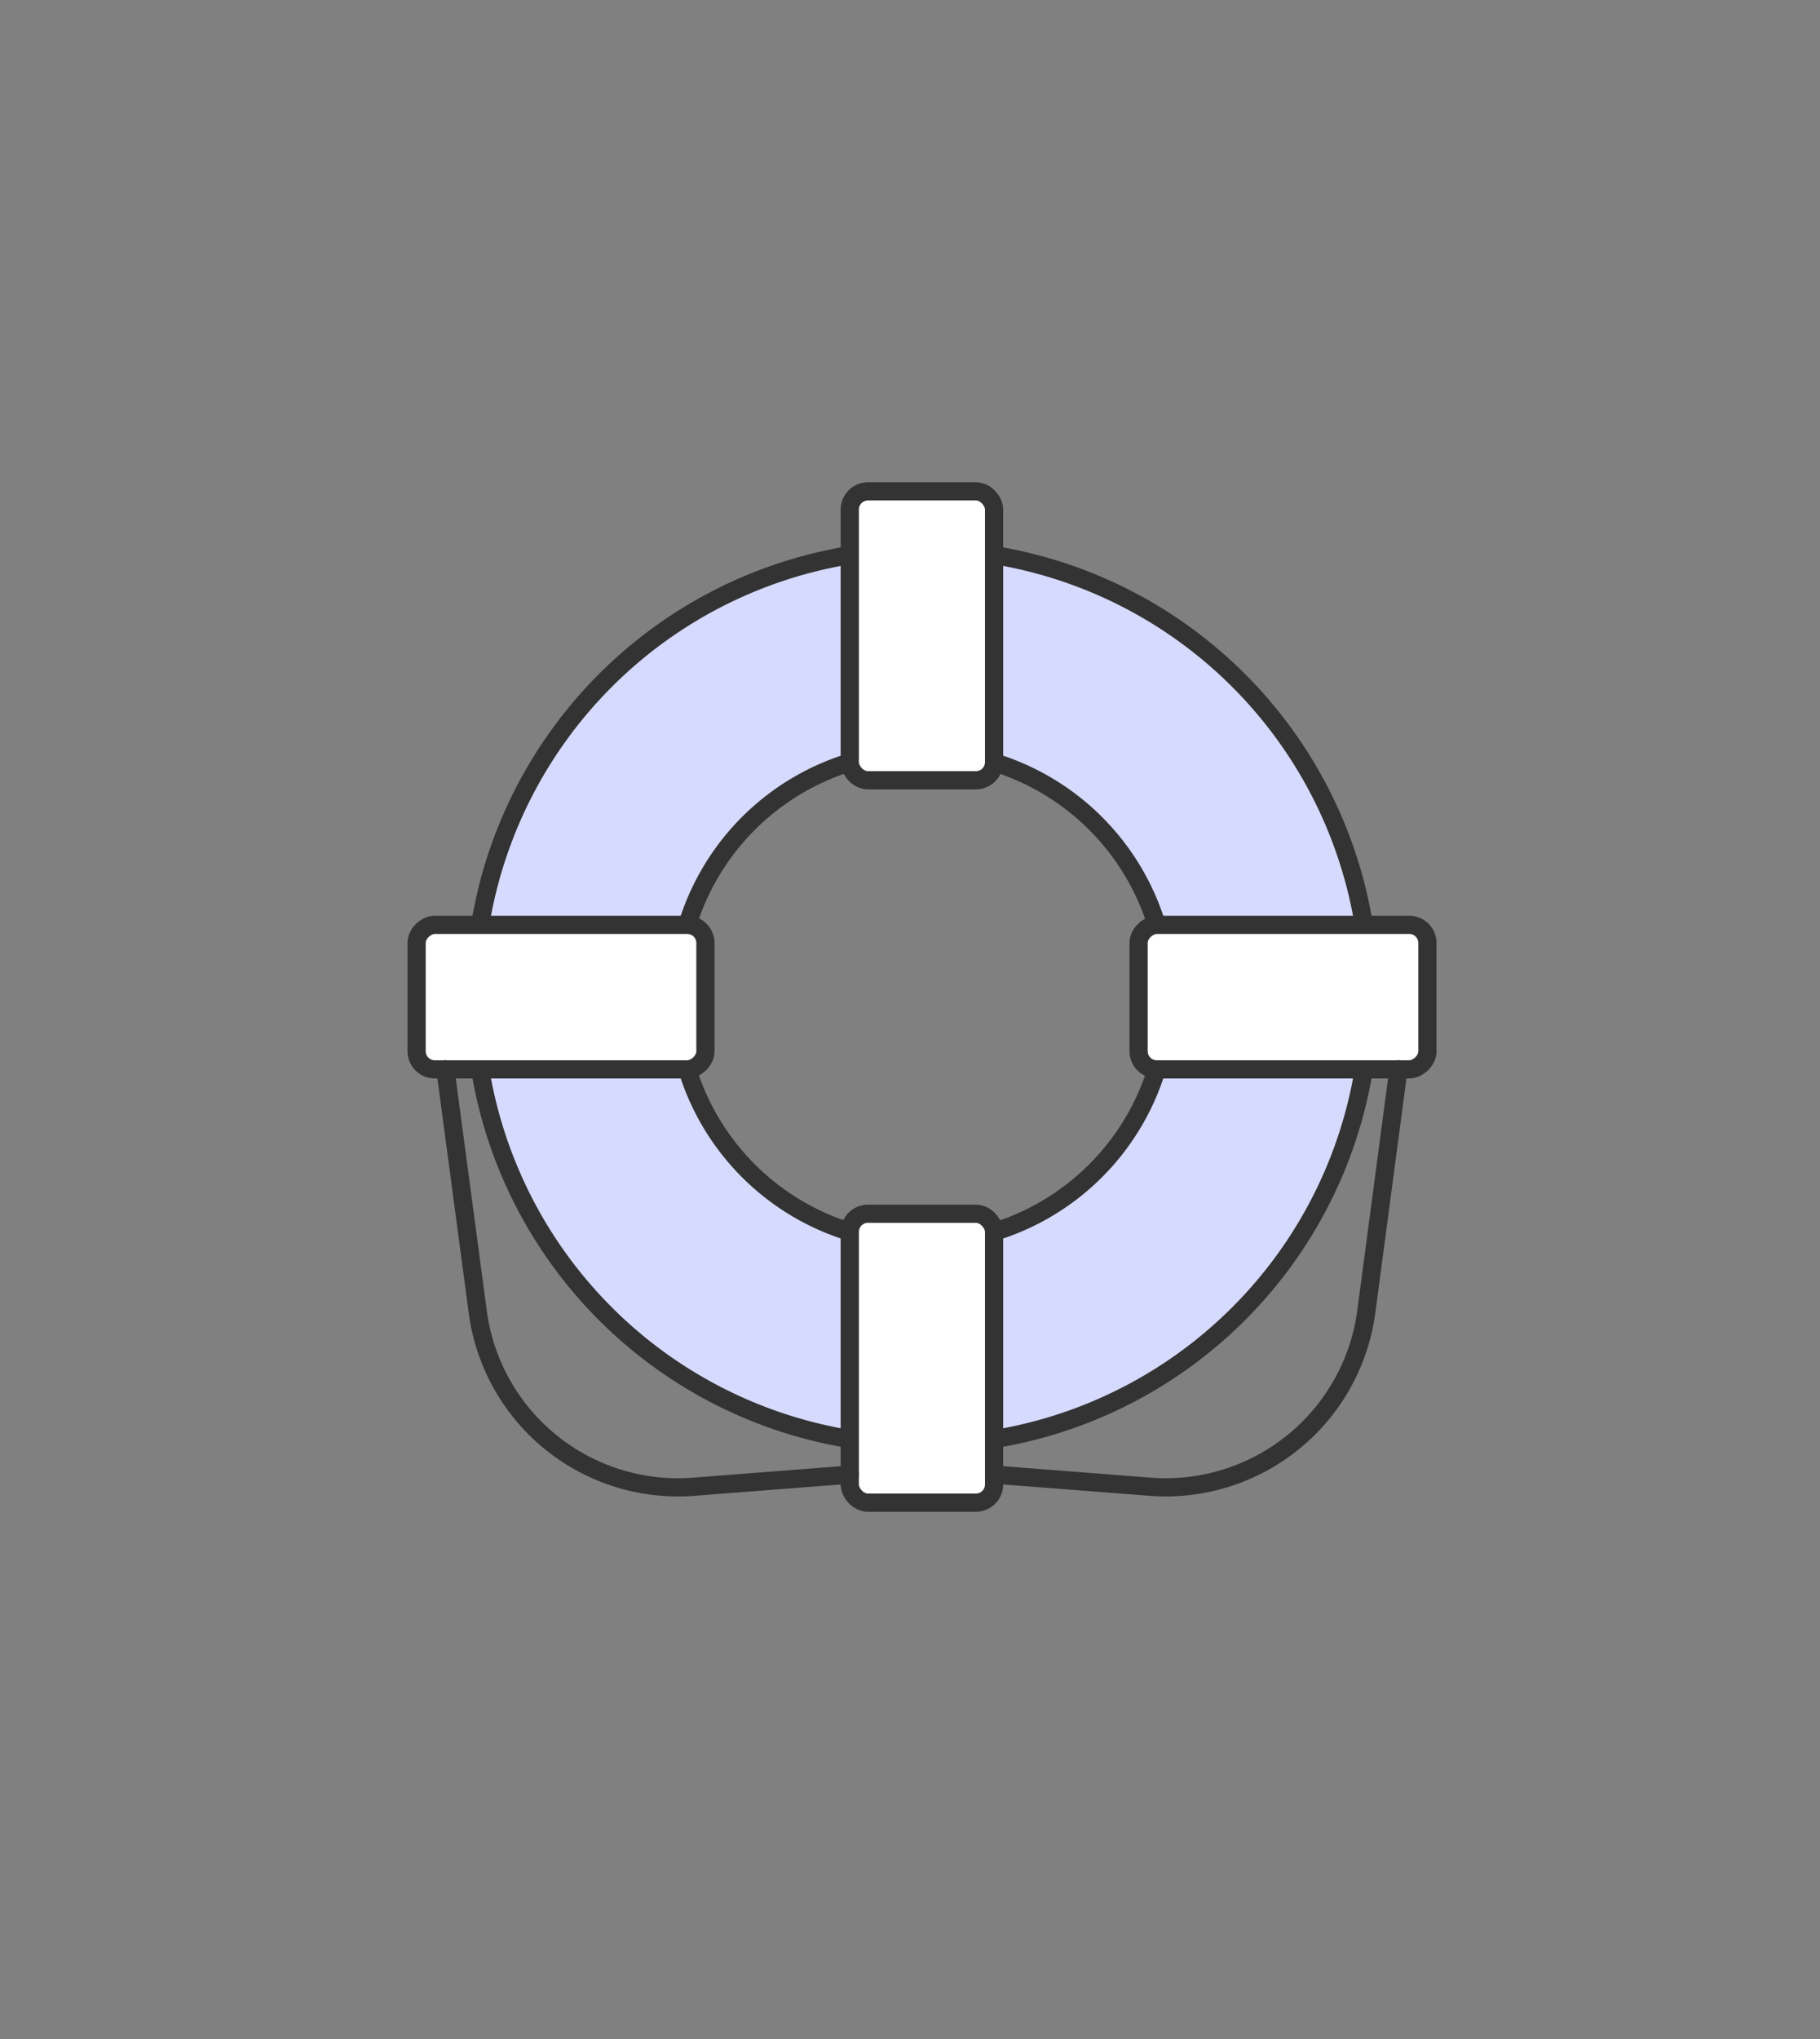 <svg id="Duotone" xmlns="http://www.w3.org/2000/svg" viewBox="0 0 100 112"><rect x="0" y="0" width="100" height="112" fill="#808080" stroke="none"/><defs><style>.cls-1{fill:#fff;}.cls-2{fill:#d6daff;}.cls-3{fill:none;}.cls-3,.cls-4{stroke:#333;stroke-linecap:round;stroke-linejoin:round;}.cls-4{fill:#fff;}</style></defs><title></title><g id="Icons"><g id="Background"></g><g id="Scene"><path class="cls-2" d="M50.66,30.17a24.6,24.6,0,1,0,24.6,24.6A24.6,24.6,0,0,0,50.66,30.17Zm0,38.09A13.49,13.49,0,1,1,64.15,54.77,13.49,13.49,0,0,1,50.66,68.26Z"/><path class="cls-3" d="M50.66,30.17a24.6,24.6,0,1,0,24.6,24.6A24.6,24.6,0,0,0,50.66,30.17Zm0,38.09A13.49,13.49,0,1,1,64.15,54.77,13.49,13.49,0,0,1,50.66,68.26Z"/><rect class="cls-4" x="46.69" y="26.99" width="7.93" height="15.87" rx="1" ry="1"/><rect class="cls-4" x="46.69" y="66.67" width="7.93" height="15.87" rx="1" ry="1"/><rect class="cls-4" x="66.53" y="46.83" width="7.94" height="15.87" rx="1" ry="1" transform="translate(125.26 -15.73) rotate(90)"/><rect class="cls-4" x="26.85" y="46.83" width="7.94" height="15.87" rx="1" ry="1" transform="translate(85.59 23.95) rotate(90)"/><path class="cls-3" d="M24.47,58.73l1.78,13.33a11.1,11.1,0,0,0,11.93,9.6L46.69,81"/><path class="cls-3" d="M76.84,58.73,75.07,72.06a11.12,11.12,0,0,1-11.94,9.6L54.63,81"/></g></g></svg>